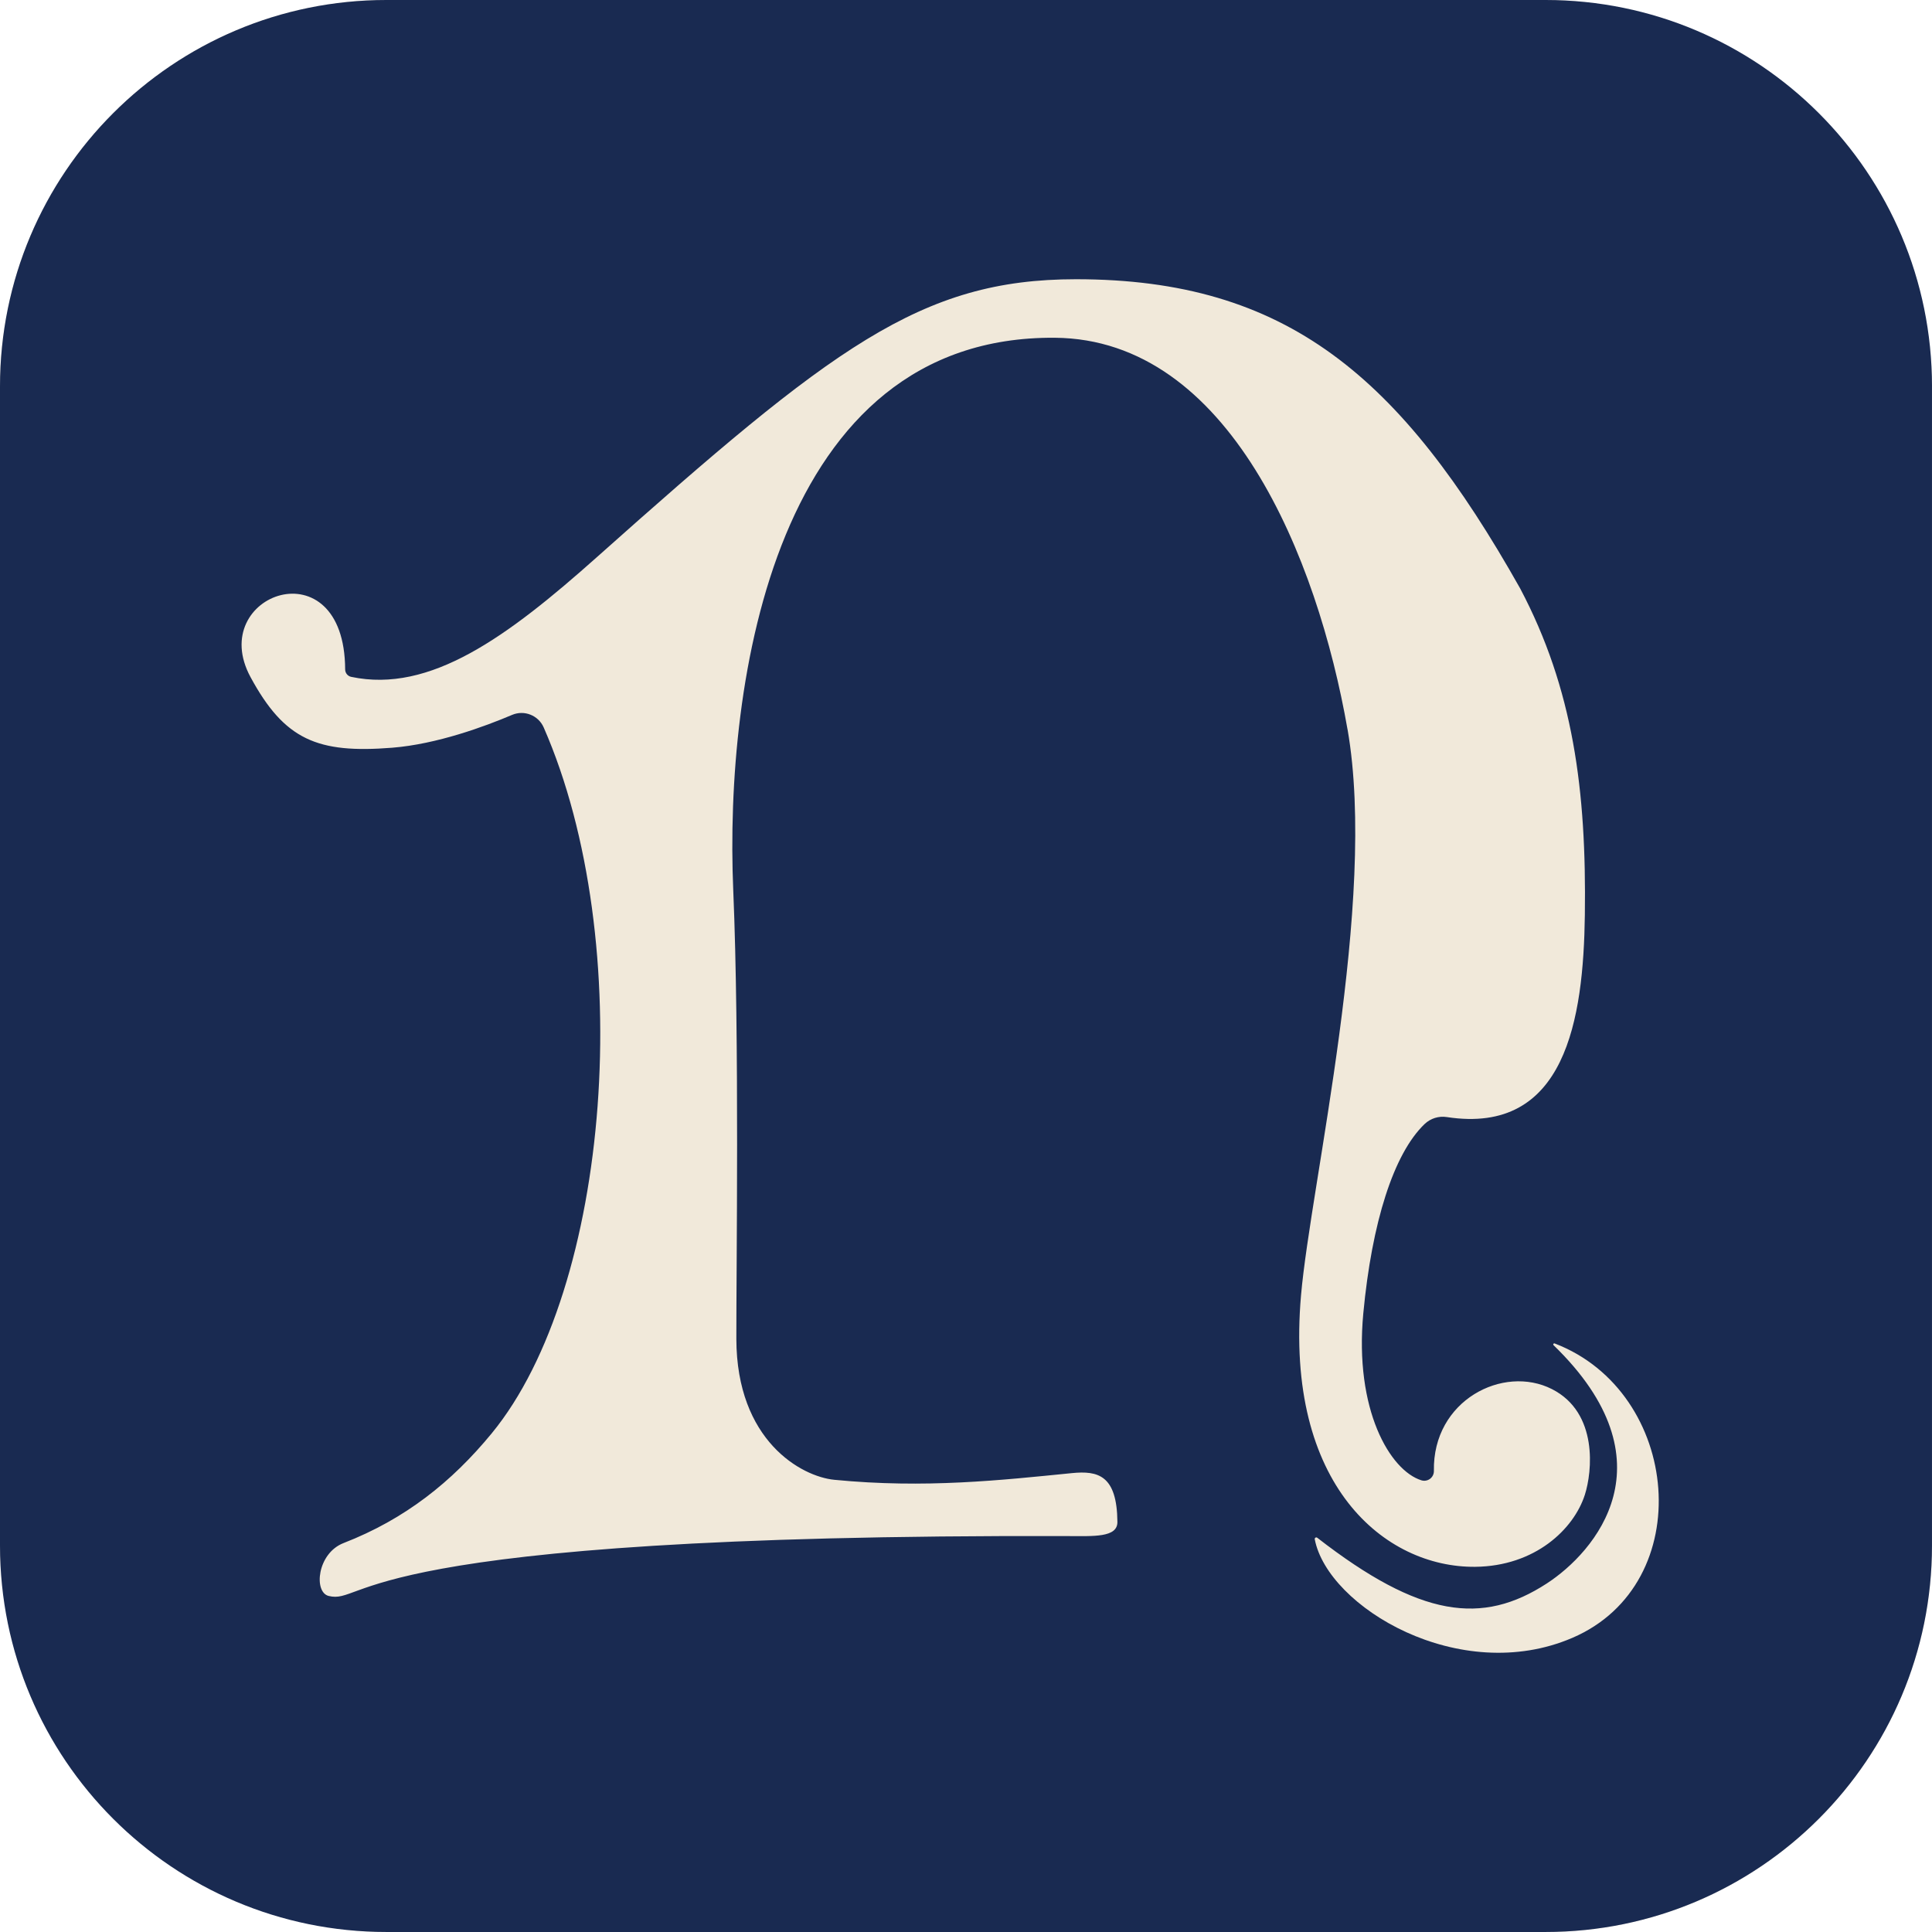 <?xml version="1.0" encoding="UTF-8"?><svg id="WZOR" xmlns="http://www.w3.org/2000/svg" viewBox="0 0 141.732 141.732"><defs><style>.cls-1{fill:#f1e9da;}.cls-1,.cls-2{stroke-width:0px;}.cls-2{fill:#192a51;}</style></defs><rect id="TLO" class="cls-1" x="0" y="0" width="141.732" height="141.732" rx="28.346" ry="28.346"/><path class="cls-2" d="M141.732,28.346c0-15.655-12.691-28.346-28.346-28.346H28.346C12.691,0,0,12.691,0,28.346v85.039c0,15.655,12.691,28.346,28.346,28.346h85.039c15.655,0,28.346-12.691,28.346-28.346V28.346ZM98.855,53.512c-2.202-12.606-8.684-28.631-21.468-28.734-20.532-.165-24.248,25.183-23.595,40.547.458,10.791.217,27.905.227,32.898.015,7.472,4.774,10.098,7.185,10.335,6.666.653,12.248.026,17.433-.49,1.917-.191,3.305.153,3.336,3.579.011,1.164-1.745,1.045-3.718,1.04-52.78-.159-51.369,5.069-54.142,4.393-1.115-.272-.852-3.127,1.093-3.882,4.511-1.752,7.939-4.484,10.87-8.052,8.741-10.641,10.687-36.068,3.811-51.778-.39-.892-1.426-1.303-2.321-.923-1.968.836-5.497,2.147-8.804,2.409-5.47.433-7.888-.572-10.383-5.181-3.299-6.093,6.903-9.753,6.942-.564.001.264.186.492.444.546,5.787,1.222,11.441-2.915,18.046-8.803,17.229-15.358,23.725-20.367,35.119-20.367,15.468 0,23.835,7.142,32.587,22.679,3.894,7.368,4.872,14.807,4.748,23.972-.103,7.599-1.394,16.155-10.131,14.812-.59-.091-1.192.098-1.624.511-2.276,2.177-3.869,7.224-4.497,13.878-.671,7.108,1.97,11.544,4.259,12.259.217.068.454.027.636-.109s.287-.352.283-.58c-.101-5.175,5.087-7.82,8.665-5.999,3.41,1.736,2.946,6.078,2.409,7.75-.811,2.526-3.654,5.243-8.05,5.284-6.578.062-13.995-5.936-12.771-19.927.717-8.197,5.615-28.899,3.413-41.505ZM115.352,120.152c-8.271,3.557-17.949-2.261-18.901-7.231-.009-.047.012-.094.053-.119.041-.025.092-.022.13.007,7.553,5.865,12.101,6.438,16.843,3.352,3.518-2.29,9.325-8.918.493-17.477-.026-.026-.031-.066-.011-.097.02-.031.058-.044.093-.031,9.278,3.552,10.559,17.615,1.301,21.596Z"/></svg>